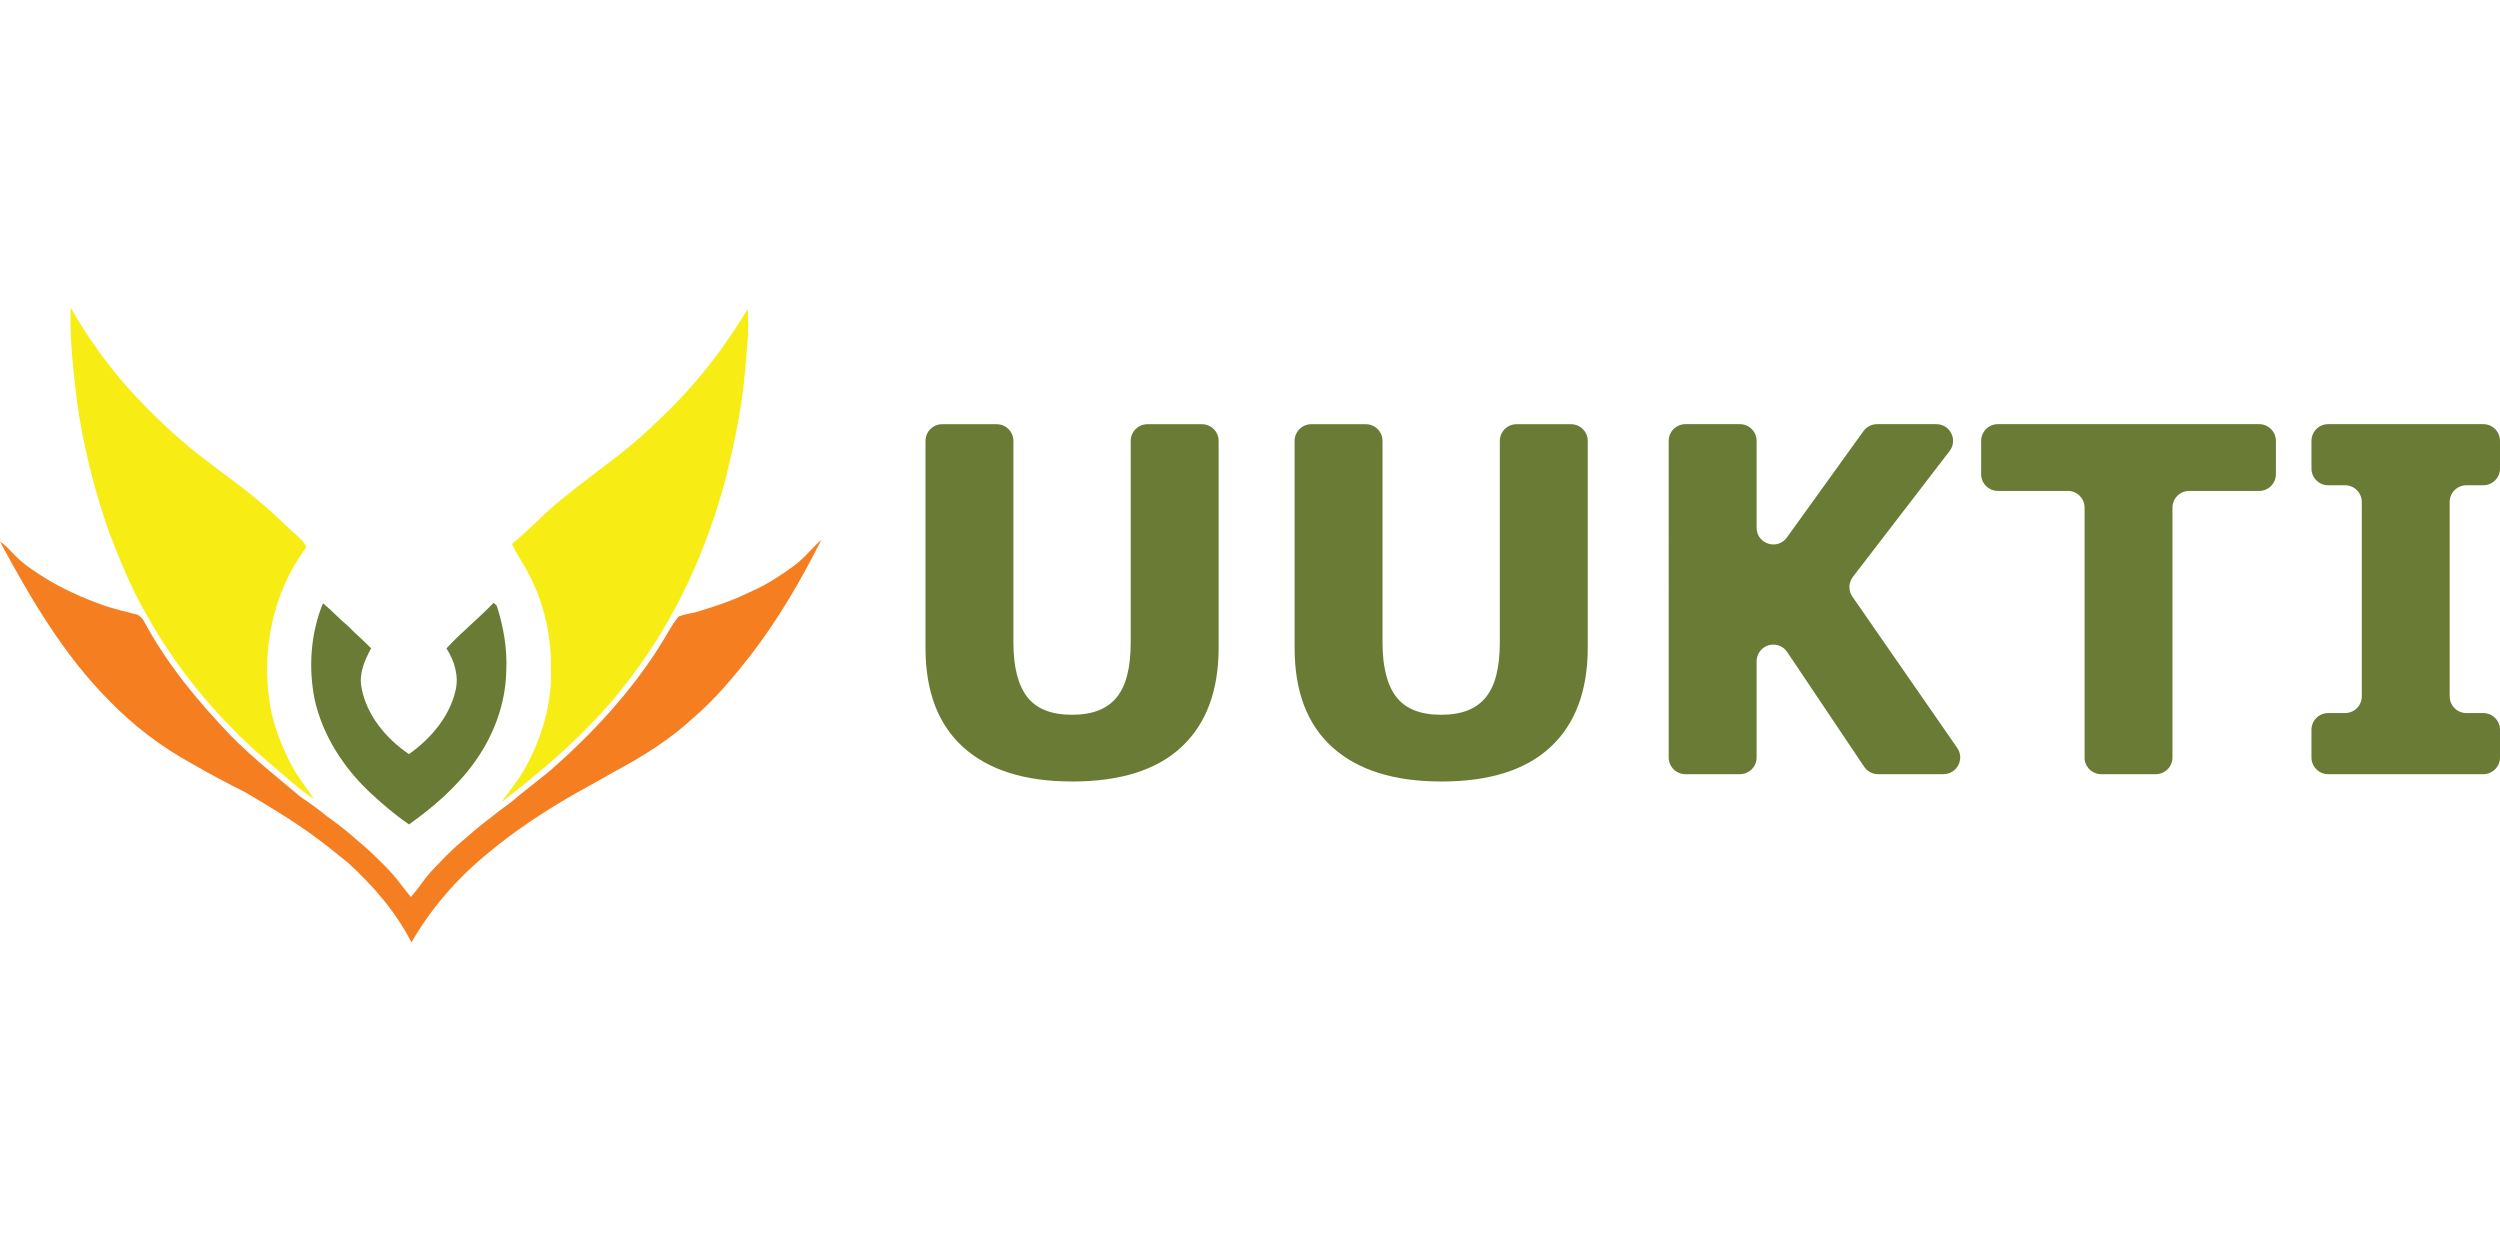 <?xml version="1.0" encoding="UTF-8"?>
<svg id="Layer_2" data-name="Layer 2" width="600" height="300" xmlns="http://www.w3.org/2000/svg" viewBox="0 0 602.54 152.99">
  <defs>
    <style>
      .cls-1 {
        fill: #f57e20;
      }

      .cls-2 {
        fill: #f7ec13;
      }

      .cls-3 {
        fill: #697b34;
      }
    </style>
  </defs>
  <g id="Layer_1-2" data-name="Layer 1">
    <g>
      <g>
        <g id="_f7f7f5ff" data-name="#f7f7f5ff">
          <g>
            <path class="cls-2" d="m75.58,118.36c-3.46-2.21-6.42-5.07-9.56-7.69-12.31-10.22-22.86-22.62-30.67-36.6-3.73-6.35-6.44-13.24-9.12-20.09-3.57-10.21-6.19-20.77-7.71-31.49-.86-7.46-1.77-14.96-1.47-22.49,2.19,4.04,4.79,7.83,7.48,11.54,5.32,7.28,11.66,13.8,18.4,19.78,6.33,5.64,13.51,10.21,19.95,15.71,2.81,2.28,5.32,4.89,8.01,7.3,1.1,1.01,2.34,1.97,2.97,3.37-8.09,10.77-10.96,24.93-8.78,38.12.86,5.02,2.79,9.79,5.09,14.31,1.49,2.94,3.67,5.44,5.41,8.23Z"/>
            <path class="cls-2" d="m180.29,6.49c-.25,2.88-.41,5.77-.72,8.65-.7,8.83-2.58,17.5-4.68,26.09-4.55,17.07-11.93,33.54-22.67,47.64-8.72,11.79-19.88,21.48-31.44,30.38,2.01-2.67,4.08-5.31,5.76-8.21,4.09-7.42,6.62-15.84,6.25-24.37.09-8.58-2.12-17.15-6.5-24.54-1.02-1.69-2.07-3.37-2.91-5.16,4.47-3.64,8.32-7.99,12.9-11.51,7.2-5.89,15.06-11,21.67-17.6,8.73-8.02,16.19-17.37,22.25-27.54.12,2.05.12,4.11.09,6.17Z"/>
          </g>
        </g>
        <g id="_f3f3f3ff" data-name="#f3f3f3ff">
          <path class="cls-1" d="m197.95,55.97l-.17.36c-4.84,9.59-10.3,18.91-16.85,27.44-4.21,5.36-8.6,10.63-13.79,15.07-5.83,5.4-12.62,9.6-19.62,13.3-2.61,1.56-5.31,2.97-7.96,4.47-7.84,4.41-15.41,9.37-22.3,15.16-7.22,5.94-13.43,13.12-18.1,21.22-3.71-7.33-9.2-13.61-15.22-19.14-2.44-1.94-4.83-3.94-7.34-5.79-5.58-4.19-11.59-7.76-17.58-11.31-4.32-2.16-8.61-4.42-12.78-6.85-7.42-4.06-14.21-9.24-20.08-15.33C15.33,83.65,7.49,70.27.23,56.82l-.23-.39c1.46.83,2.46,2.2,3.65,3.35,1.25,1.28,2.68,2.38,4.16,3.39,4.79,3.39,10.1,5.95,15.57,8.02.88.33,1.77.65,2.68.93.45.14.92.27,1.38.4.19.05.58.16.77.21.47.13.94.26,1.4.39,1.17.32,2.36.58,3.53.88.64.39,1.22.91,1.56,1.59,5.45,10.2,12.88,19.17,20.83,27.49,5.24,5.35,11.14,9.97,16.84,14.79,2.24,1.49,4.42,3.08,6.52,4.79,2.64,1.85,5.15,3.88,7.56,6.03,1.33,1.1,2.63,2.24,3.86,3.46,1.97,1.88,3.93,3.81,5.61,5.96,1.03,1.32,2.03,2.66,3.11,3.95.94-1.1,1.83-2.24,2.68-3.41,1.28-1.85,2.83-3.48,4.42-5.06,2.09-2.27,4.38-4.33,6.76-6.28,1.94-1.76,4.01-3.36,6.09-4.96,1.4-1.13,2.89-2.16,4.32-3.25,3.02-2.62,6.25-4.98,9.32-7.53,9.94-8.71,19.05-18.48,26.17-29.65,1.62-2.47,2.88-5.19,4.77-7.48,1.01-.37,2.05-.62,3.1-.82.17-.03.51-.09.68-.12.53-.15,1.06-.3,1.58-.46.78-.24,1.56-.49,2.34-.74.72-.23,1.44-.47,2.16-.72.74-.25,1.48-.53,2.21-.81,1.98-.74,3.9-1.61,5.8-2.54,3.57-1.56,6.81-3.75,9.96-6.03,2.45-1.79,4.29-4.25,6.56-6.23Z"/>
        </g>
        <g id="_f6f6f6ff" data-name="#f6f6f6ff">
          <path class="cls-3" d="m122.02,87.58c-.16,7.92-3.06,15.68-7.71,22.06-4.25,5.91-9.84,10.72-15.73,14.92-3.36-2.3-6.46-4.94-9.43-7.72-6.36-5.98-11.32-13.65-13.28-22.23-1.58-7.76-1.03-16,1.97-23.36,2.16,1.76,4.02,3.86,6.17,5.62,1.75,1.82,3.69,3.43,5.44,5.25-1.56,2.84-2.94,6.03-2.35,9.34,1.21,6.76,5.92,12.38,11.47,16.16,5.16-3.67,9.63-8.83,11.17-15.09.94-3.6-.16-7.35-2.14-10.39,3.57-3.88,7.71-7.19,11.37-10.99.19.18.57.53.76.7,1.63,5.06,2.55,10.41,2.29,15.73Z"/>
        </g>
      </g>
      <g>
        <path class="cls-3" d="m258.36,114.21c-11.33,0-20.05-2.74-26.15-8.21-6.1-5.48-9.15-13.48-9.15-24.02v-49.85c0-2.22,1.8-4.03,4.03-4.03h13.13c2.22,0,4.03,1.8,4.03,4.03v48.6c0,5.85,1.1,10.22,3.31,13.09,2.21,2.87,5.81,4.31,10.79,4.31s8.45-1.38,10.74-4.14c2.29-2.76,3.43-7.18,3.43-13.26v-48.6c0-2.22,1.8-4.03,4.03-4.03h13.13c2.22,0,4.03,1.8,4.03,4.03v49.79c0,10.39-2.97,18.37-8.92,23.94-5.95,5.57-14.76,8.36-26.43,8.36Z"/>
        <path class="cls-3" d="m347.32,114.21c-11.33,0-20.05-2.74-26.15-8.21-6.1-5.48-9.15-13.48-9.15-24.02v-49.85c0-2.22,1.8-4.03,4.03-4.03h13.13c2.22,0,4.03,1.8,4.03,4.03v48.6c0,5.85,1.1,10.22,3.31,13.09,2.21,2.87,5.81,4.31,10.79,4.31s8.45-1.38,10.74-4.14c2.29-2.76,3.43-7.18,3.43-13.26v-48.6c0-2.22,1.8-4.03,4.03-4.03h13.13c2.22,0,4.03,1.8,4.03,4.03v49.79c0,10.39-2.97,18.37-8.92,23.94-5.95,5.57-14.76,8.36-26.43,8.36Z"/>
        <path class="cls-3" d="m468.42,112.45h-15.77c-1.34,0-2.6-.67-3.35-1.78l-18.56-27.66c-1.57-2.34-4.98-2.39-6.62-.1h0c-.49.68-.75,1.5-.75,2.34v23.17c0,2.22-1.8,4.03-4.03,4.03h-13.13c-2.22,0-4.03-1.8-4.03-4.03V32.12c0-2.22,1.8-4.03,4.03-4.03h13.13c2.22,0,4.03,1.8,4.03,4.03v20.93c0,3.91,5.01,5.53,7.3,2.35l18.46-25.64c.76-1.05,1.97-1.67,3.27-1.67h14.29c3.34,0,5.23,3.83,3.19,6.48l-23.31,30.33c-1.07,1.39-1.11,3.31-.12,4.75l25.27,36.47c1.85,2.67-.06,6.32-3.31,6.32Z"/>
        <path class="cls-3" d="m502.42,108.42v-60.21c0-2.22-1.8-4.03-4.03-4.03h-16.87c-2.22,0-4.03-1.8-4.03-4.03v-8.03c0-2.22,1.8-4.03,4.03-4.03h62.98c2.22,0,4.03,1.8,4.03,4.03v8.03c0,2.22-1.8,4.03-4.03,4.03h-16.87c-2.22,0-4.03,1.8-4.03,4.03v60.21c0,2.22-1.8,4.03-4.03,4.03h-13.13c-2.22,0-4.03-1.8-4.03-4.03Z"/>
        <path class="cls-3" d="m598.51,112.45h-37.38c-2.22,0-4.03-1.8-4.03-4.03v-6.67c0-2.22,1.8-4.03,4.03-4.03h4.07c2.22,0,4.03-1.8,4.03-4.03v-46.84c0-2.22-1.8-4.03-4.03-4.03h-4.07c-2.22,0-4.03-1.8-4.03-4.03v-6.67c0-2.22,1.8-4.03,4.03-4.03h37.38c2.22,0,4.03,1.8,4.03,4.03v6.67c0,2.22-1.8,4.03-4.03,4.03h-4.07c-2.22,0-4.03,1.8-4.03,4.03v46.84c0,2.22,1.8,4.03,4.03,4.03h4.07c2.22,0,4.03,1.8,4.03,4.03v6.67c0,2.22-1.8,4.03-4.03,4.03Z"/>
      </g>
    </g>
  </g>
</svg>